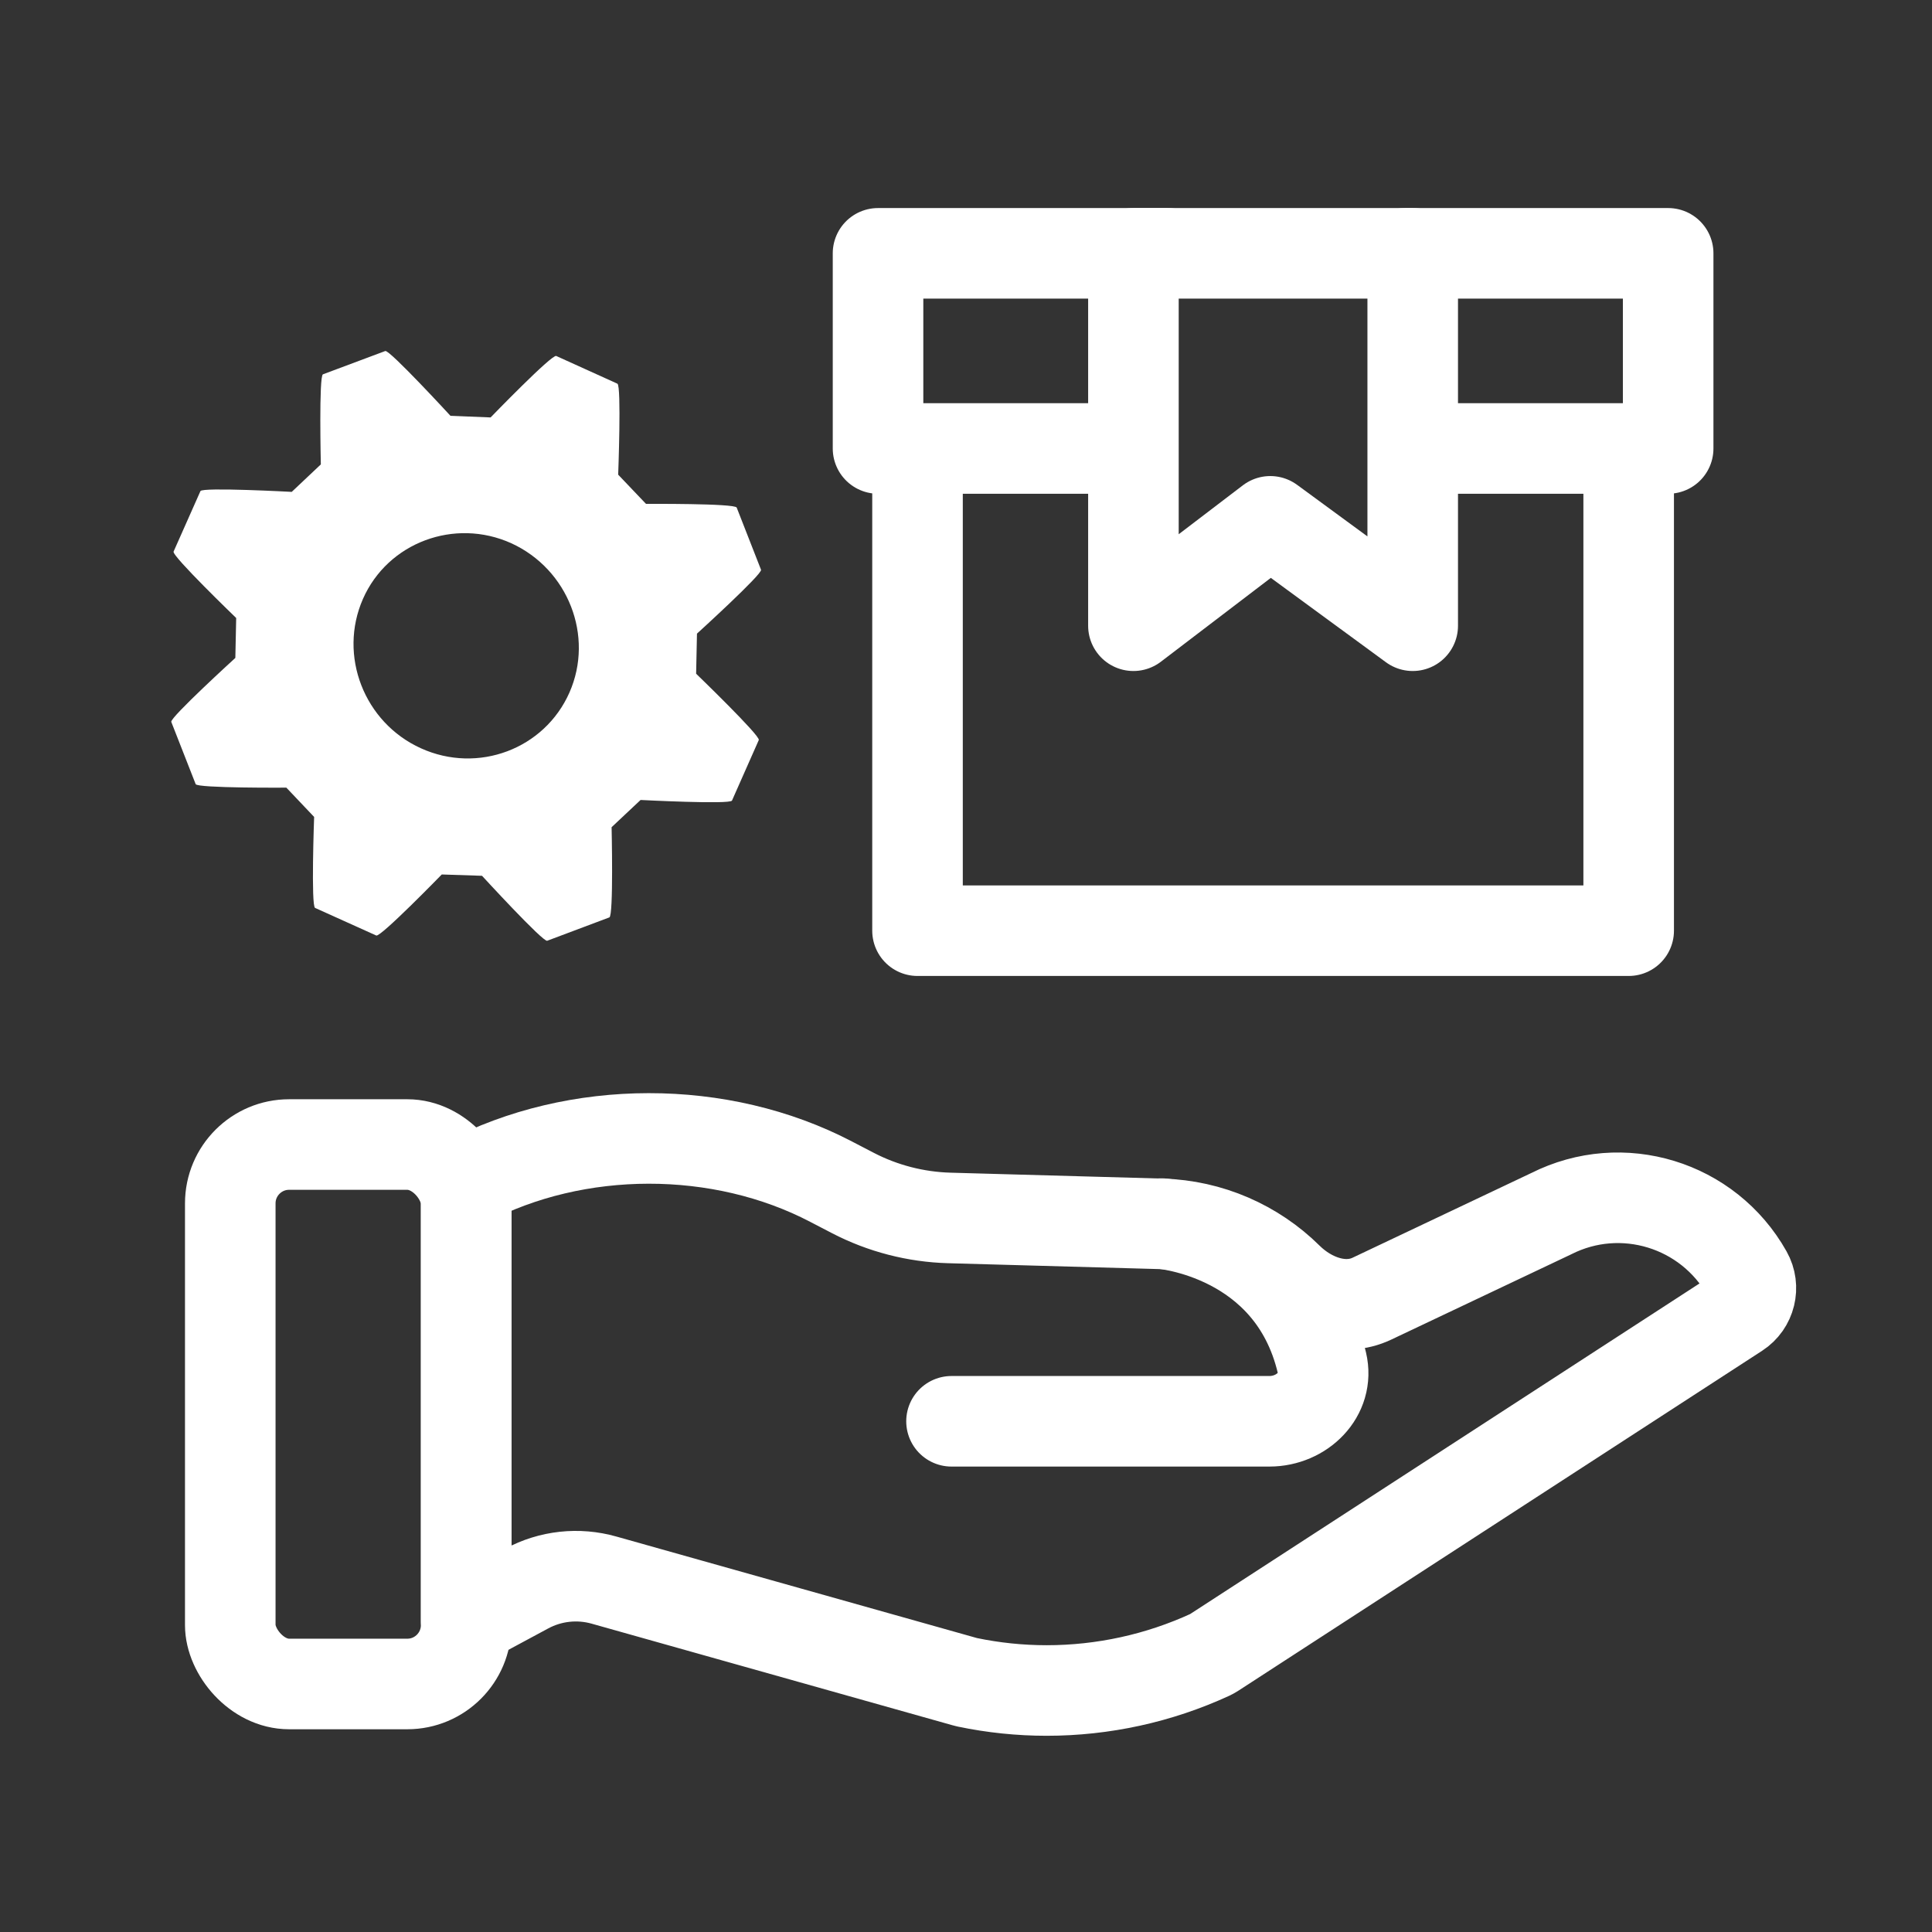 <svg width="32" height="32" viewBox="0 0 32 32" fill="none" xmlns="http://www.w3.org/2000/svg">
<rect x="0" y="0" width="32" height="32" fill="#333333" stroke="none"/>
<g clip-path="url(#clip0_2929_7641)">
<path fill-rule="evenodd" clip-rule="evenodd" d="M22.723 21.51C22.254 21.733 21.702 21.533 21.332 21.168C20.781 20.622 20.036 20.294 19.24 20.271L15.723 20.173C15.166 20.157 14.62 20.016 14.125 19.759L13.767 19.573C11.935 18.615 9.552 18.617 7.722 19.579C7.722 21.907 7.722 24.978 7.722 26.851L8.724 26.312C9.117 26.1 9.577 26.05 10.006 26.172L15.988 27.856C15.998 27.859 16.009 27.861 16.02 27.864C16.452 27.954 16.893 28 17.335 28C18.27 28 19.195 27.798 20.044 27.407C20.065 27.397 20.085 27.386 20.105 27.373L28.778 21.744C28.994 21.604 29.064 21.319 28.937 21.094C28.293 19.948 26.865 19.511 25.694 20.102L22.723 21.51Z" stroke="white" stroke-width="1.5" stroke-linecap="round" stroke-linejoin="round"/>
<rect x="3.814" y="18.957" width="3.907" height="8.935" rx="0.975" stroke="white" stroke-width="1.5" stroke-linecap="round" stroke-linejoin="round"/>
<path d="M19.241 20.267C19.241 20.267 21.389 20.431 21.895 22.572C22.019 23.096 21.564 23.541 21.025 23.541C17.774 23.541 15.76 23.541 15.76 23.541" stroke="white" stroke-width="1.5" stroke-linecap="round" stroke-linejoin="round"/>
<path fill-rule="evenodd" clip-rule="evenodd" d="M11.53 11.159L11.544 10.495C11.544 10.495 12.632 9.506 12.605 9.437L12.202 8.407C12.172 8.336 10.7 8.346 10.7 8.346L10.239 7.862C10.239 7.862 10.295 6.386 10.226 6.355L9.213 5.896C9.141 5.864 8.126 6.914 8.126 6.914L7.461 6.887C7.461 6.887 6.449 5.787 6.381 5.814L5.349 6.2C5.28 6.225 5.314 7.692 5.314 7.692L4.832 8.147C4.832 8.147 3.35 8.067 3.32 8.134L2.875 9.136C2.844 9.207 3.912 10.236 3.912 10.236L3.898 10.897C3.898 10.897 2.811 11.888 2.837 11.957L3.241 12.988C3.27 13.056 4.743 13.046 4.743 13.046L5.203 13.531C5.203 13.531 5.149 15.008 5.219 15.038L6.232 15.495C6.302 15.528 7.317 14.484 7.317 14.484L7.984 14.506C7.984 14.506 8.993 15.606 9.063 15.582L10.093 15.195C10.164 15.171 10.13 13.701 10.13 13.701L10.61 13.25C10.61 13.25 12.092 13.327 12.124 13.26L12.568 12.257C12.597 12.188 11.53 11.159 11.53 11.159ZM9.432 11.47C9.019 12.406 7.917 12.822 6.972 12.394C6.031 11.968 5.599 10.858 6.012 9.919C6.423 8.986 7.529 8.573 8.469 8.998C9.411 9.429 9.843 10.537 9.432 11.47Z" fill="white"/>
<path d="M15.197 7.428V15.415H26.976V7.428" stroke="white" stroke-width="1.5" stroke-linecap="round" stroke-linejoin="round"/>
<path d="M18.375 7.428H14.543V4.196H19.34M23.277 4.196H27.63V7.428H23.955" stroke="white" stroke-width="1.5" stroke-linecap="round" stroke-linejoin="round"/>
<path d="M18.773 10.364L21.04 8.635L23.399 10.364V4.196H18.773V10.364Z" stroke="white" stroke-width="1.5" stroke-linecap="round" stroke-linejoin="round"/>
</g>
<defs>
<clipPath id="clip0_2929_7641">
<rect width="32" height="32" fill="white"/>
</clipPath>
</defs>
</svg>
